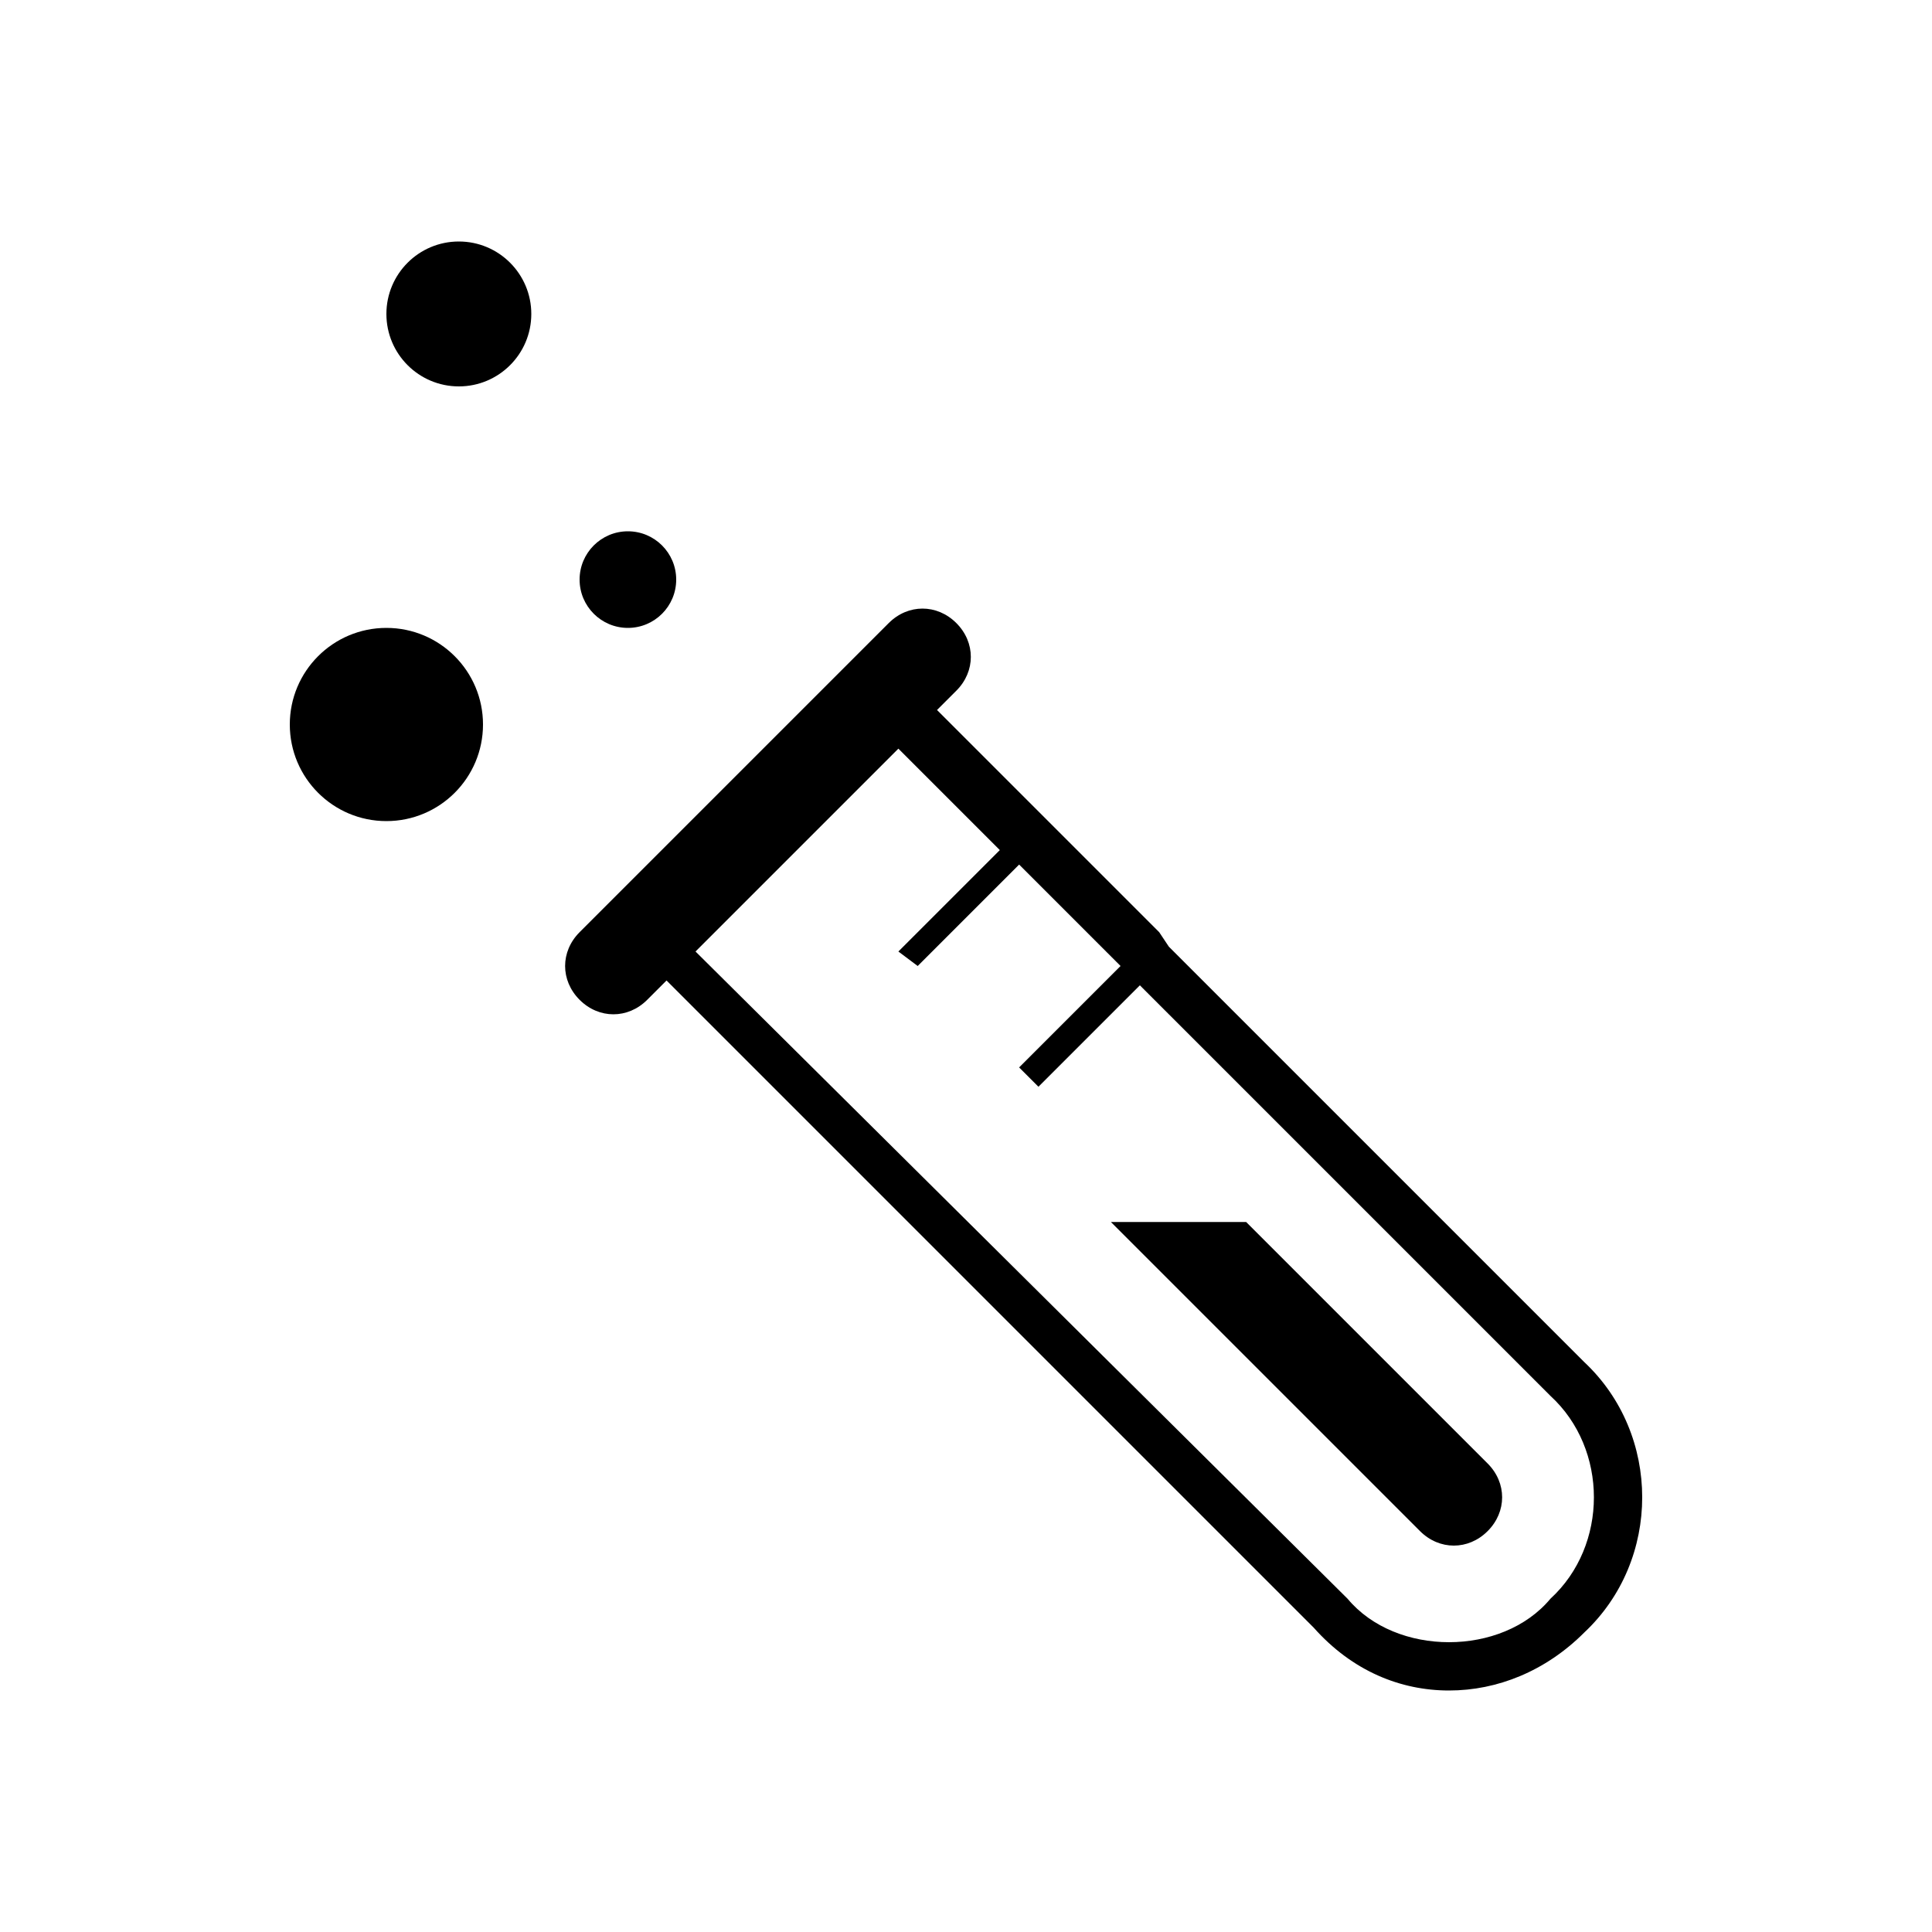 <?xml version="1.0" encoding="utf-8"?>
<!-- Generator: Adobe Illustrator 23.0.2, SVG Export Plug-In . SVG Version: 6.00 Build 0)  -->
<svg version="1.1" id="Layer_1" xmlns="http://www.w3.org/2000/svg" xmlns:xlink="http://www.w3.org/1999/xlink" x="0px" y="0px"
	 viewBox="0 0 40 40" style="enable-background:new 0 0 40 40;" xml:space="preserve">
<style type="text/css">
	.st0{fill:#000000;}
</style>
<g id="guides">
</g>
<g id="Layer_2">
</g>
<g>
	<g>
	</g>
	<g>
		<g>
			<path class="st0" d="M32.8,28.2l-8.6-8.6L24,19.3l0,0l-2.1-2.1l0,0l-0.4-0.4l0,0l-2.1-2.1l0.4-0.4c0.4-0.4,0.4-1,0-1.4
				c-0.4-0.4-1-0.4-1.4,0L12,19.3c-0.4,0.4-0.4,1,0,1.4c0.4,0.4,1,0.4,1.4,0l0.4-0.4l13.4,13.4C28,34.6,29,35,30,35s2-0.4,2.8-1.2
				C34.4,32.3,34.4,29.7,32.8,28.2z M32.1,33.1C31.6,33.7,30.8,34,30,34c-0.8,0-1.6-0.3-2.1-0.9L14.4,19.7l2.8-2.8l1.4-1.4l2.1,2.1
				l-2.1,2.1L19,20l2.1-2.1l2.1,2.1l-2.1,2.1l0.4,0.4l2.1-2.1l8.5,8.5C33.3,30,33.3,32,32.1,33.1z"/>
			<path class="st0" d="M25.8,25.3h-2.8l6.4,6.4c0.4,0.4,1,0.4,1.4,0c0.4-0.4,0.4-1,0-1.4L25.8,25.3z"/>
		</g>
		<circle class="st0" cx="8" cy="15" r="2"/>
		<circle class="st0" cx="9.5" cy="6.5" r="1.5"/>
		<circle class="st0" cx="13" cy="12" r="1"/>
	</g>
</g>
</svg>

